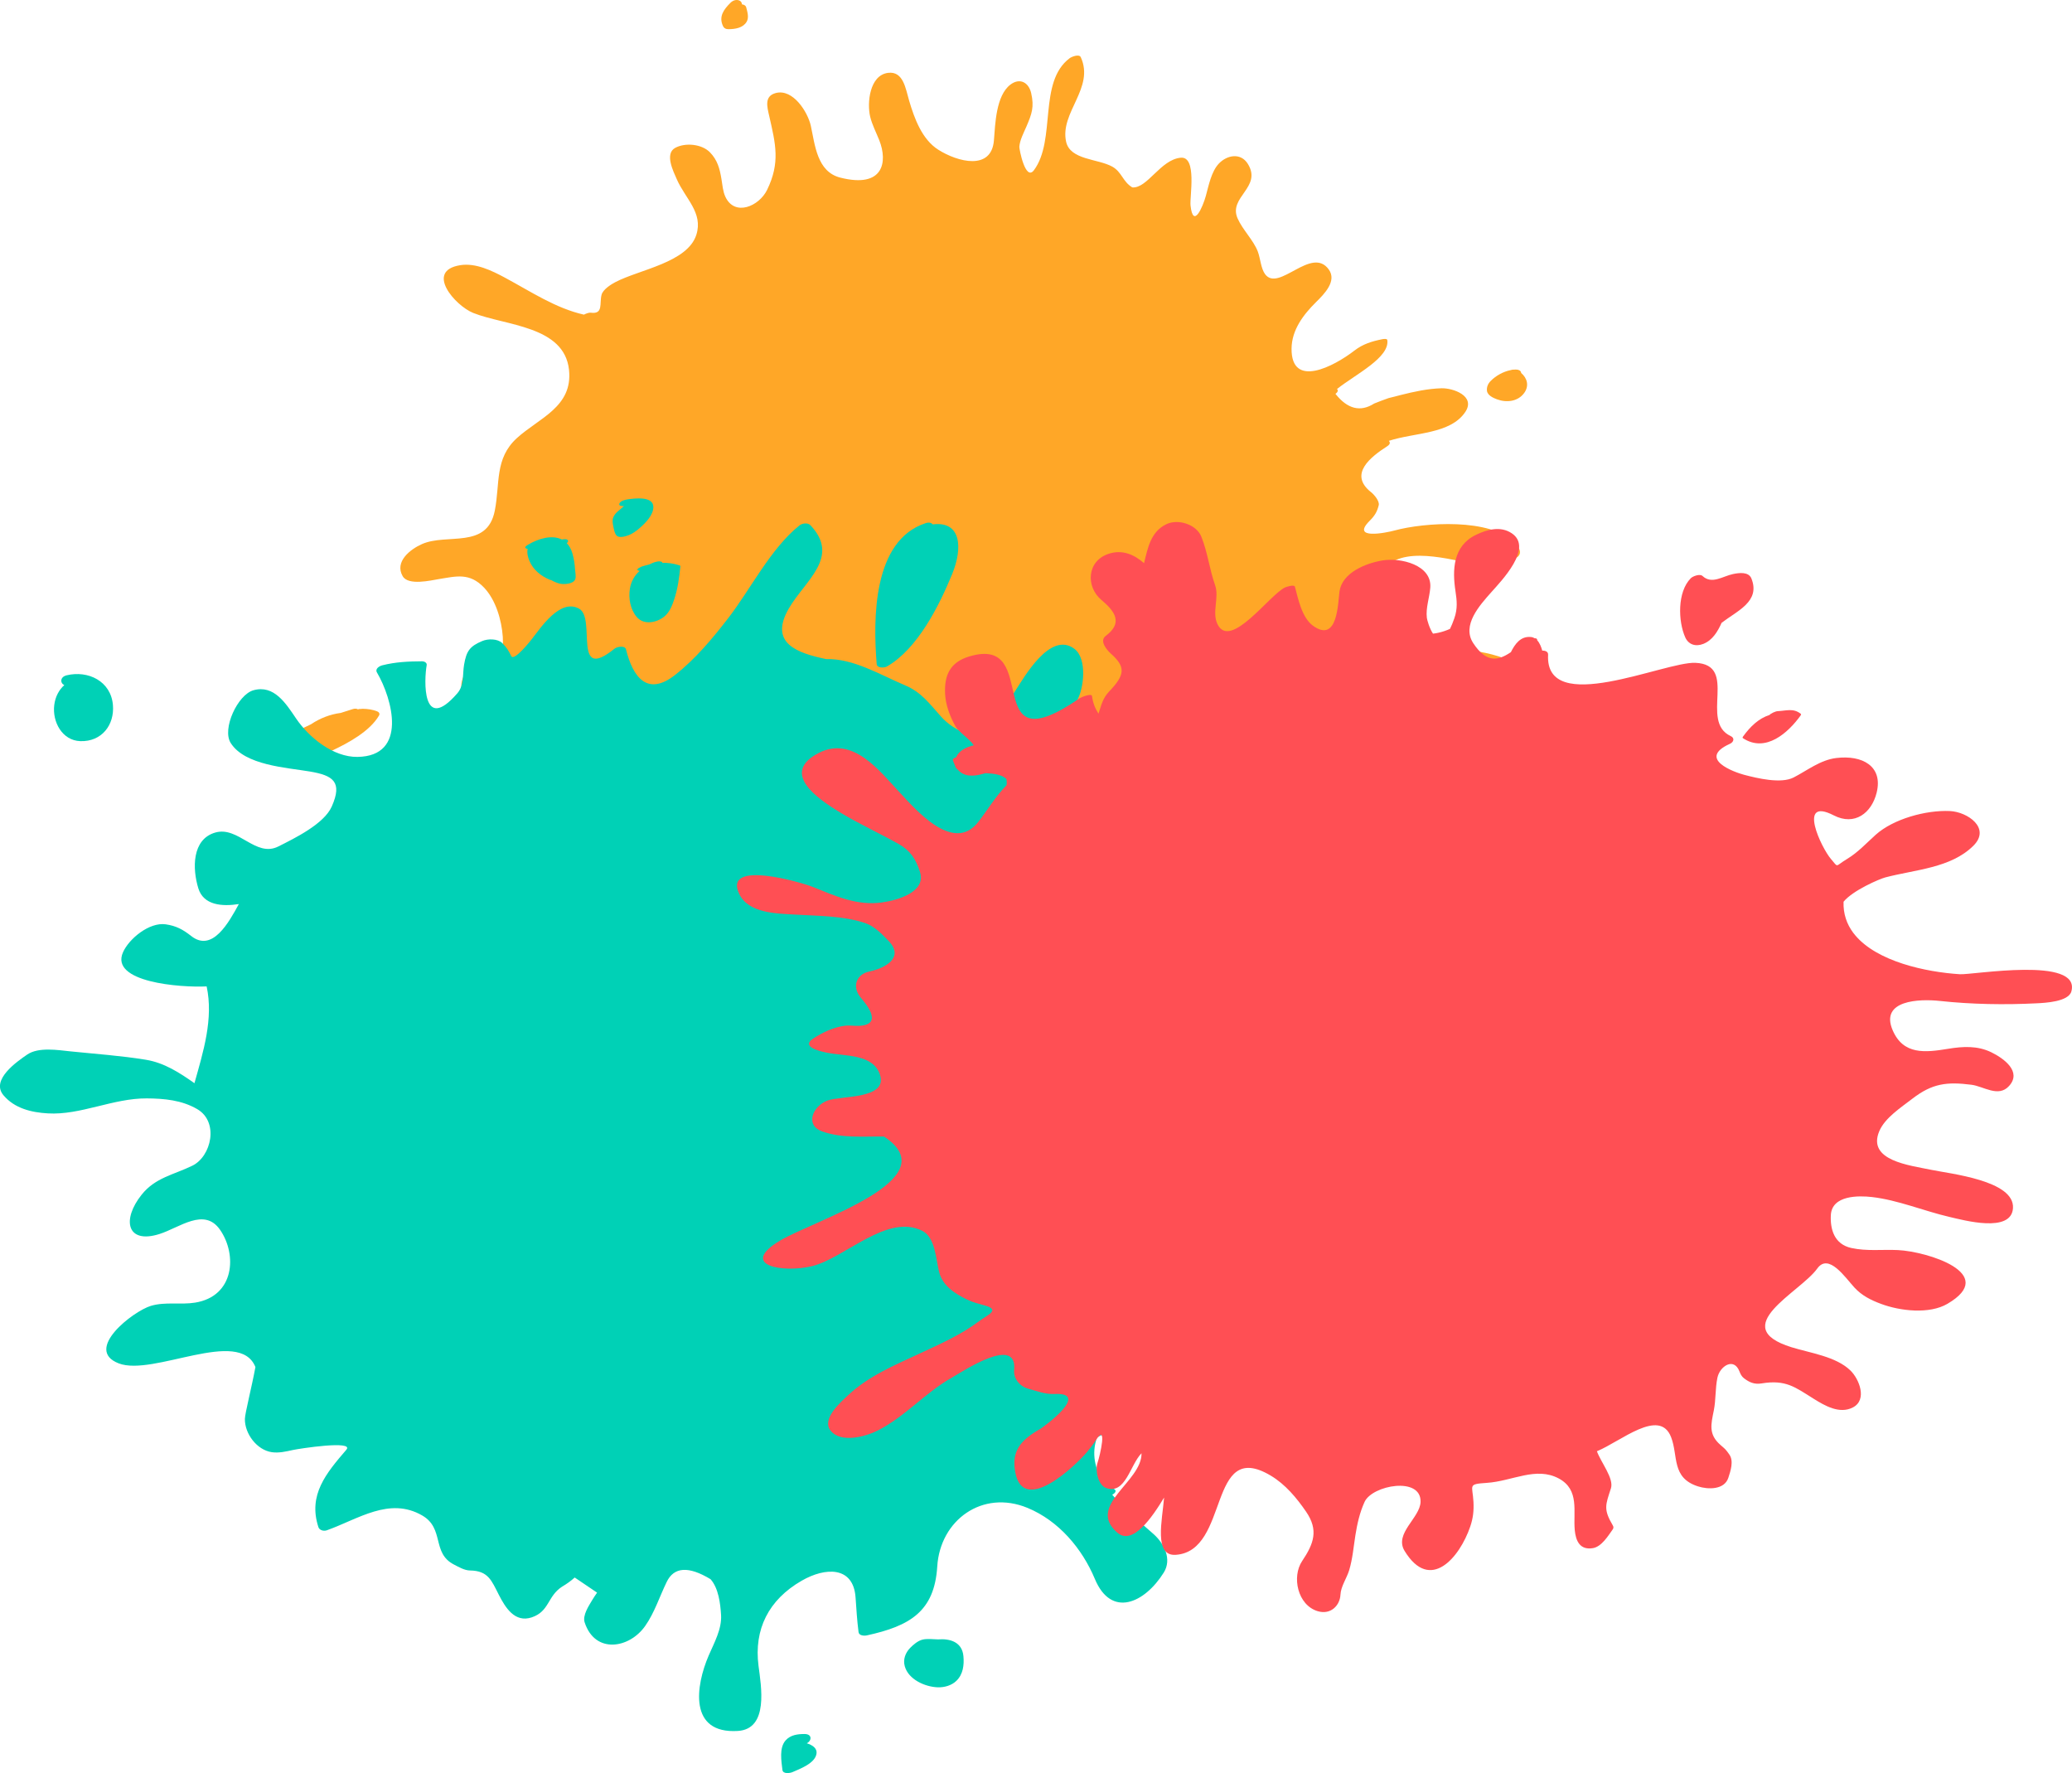 <svg version="1.1" id="图层_1" x="0px" y="0px" width="200px" height="171.125px" viewBox="0 0 200 171.125" enable-background="new 0 0 200 171.125" xml:space="preserve" xmlns="http://www.w3.org/2000/svg" xmlns:xlink="http://www.w3.org/1999/xlink" xmlns:xml="http://www.w3.org/XML/1998/namespace">
  <g>
    <path fill="#FFA727" d="M70.342,2.816c0.635-0.008,1.376-0.119,1.728-0.715c0.244-0.414,0.071-0.945-0.037-1.373
		c-0.05-0.198-0.22-0.287-0.416-0.307c-0.001-0.157-0.099-0.313-0.26-0.375c-0.31-0.12-0.633,0.006-0.854,0.229
		c-0.641,0.64-1.145,1.315-0.719,2.234C69.894,2.745,70.088,2.82,70.342,2.816z" class="color c1"/>
    <path fill="#FFA727" d="M144.498,38.541c0.912,0.338,2.021,0.227,2.63-0.621c0.495-0.69,0.279-1.438-0.298-1.923
		c-0.008-0.266-0.338-0.338-0.553-0.332c-0.035,0.001-0.068,0.008-0.104,0.01c-0.122-0.01-0.243,0.003-0.358,0.047
		c-0.719,0.142-1.422,0.54-1.92,1.039c-0.26,0.26-0.406,0.588-0.367,0.951C143.577,38.161,144.141,38.408,144.498,38.541z" class="color c1"/>
    <path fill="#FFA727" d="M149.533,66.768c-1.821-2.757-5.293-3.88-8.62-4.087c0.471-0.32,0.228-0.991-0.433-0.771
		c-3.533,1.175-7.549-0.572-7.52-4.646c0.035-4.648,4.93-3.72,7.878-3.131c0.851,0.17,7.722,0.724,5.407-1.713
		c-2.332-2.456-8.783-1.997-11.633-1.221c-0.857,0.233-4.247,0.909-2.413-0.927c0.495-0.496,0.72-0.856,0.883-1.508
		c0.101-0.399-0.461-1.044-0.729-1.254c-2.231-1.749-0.019-3.434,1.564-4.452c0.285-0.186,0.279-0.376,0.139-0.511
		c2.498-0.815,5.942-0.633,7.381-2.787c1.031-1.544-1.184-2.32-2.301-2.287c-1.339,0.04-2.636,0.323-3.93,0.65
		c-0.391,0.099-0.777,0.209-1.174,0.298c-0.246,0.09-0.492,0.18-0.738,0.269c-0.217,0.086-0.434,0.171-0.65,0.255
		c-1.332,0.847-2.578,0.535-3.739-0.935c0.261-0.186,0.266-0.351,0.149-0.466c1.805-1.428,5.117-3.039,4.853-4.735
		c-0.024-0.149-0.415-0.086-0.494-0.068c-0.979,0.195-1.86,0.461-2.67,1.089c-1.979,1.531-6.111,3.712-6.075-0.187
		c0.016-1.813,1.157-3.294,2.367-4.489c0.795-0.783,2.033-2.03,1.223-3.151c-1.666-2.298-4.82,2.223-6.139,0.466
		c-0.414-0.552-0.463-1.557-0.712-2.2c-0.429-1.108-1.447-2.066-1.946-3.187c-0.921-2.068,2.395-3.007,0.986-5.268
		c-0.688-1.104-2.004-0.854-2.79-0.034c-0.74,0.774-0.99,2.142-1.265,3.133c-0.283,1.023-1.222,3.252-1.476,0.911
		c-0.091-0.823,0.646-4.741-0.938-4.604c-1.957,0.172-3.227,2.987-4.684,2.866c-0.932-0.561-1.001-1.488-1.934-2.006
		c-1.391-0.772-4.061-0.63-4.453-2.404c-0.626-2.824,2.777-5.178,1.415-8.158c-0.153-0.335-0.886-0.043-1.077,0.102
		c-3.063,2.3-1.275,7.873-3.44,10.802c-0.826,1.116-1.428-2.054-1.413-2.256c0.048-0.655,0.426-1.353,0.68-1.945
		c0.532-1.245,0.766-1.894,0.465-3.223c-0.234-1.049-1.099-1.521-2.008-0.83c-1.397,1.063-1.463,3.819-1.59,5.383
		c-0.238,2.939-3.499,2.086-5.374,0.896c-1.573-0.997-2.305-3.027-2.809-4.729c-0.338-1.139-0.552-2.877-2.036-2.687
		c-1.792,0.23-2.041,2.918-1.726,4.232c0.187,0.773,0.589,1.541,0.88,2.276c0.819,2.064,0.435,4.669-3.77,3.602
		c-2.242-0.569-2.436-3.154-2.838-4.997c-0.292-1.329-1.723-3.61-3.391-3.164c-1.12,0.301-0.83,1.323-0.622,2.23
		c0.61,2.68,1.079,4.485-0.213,7.126c-0.769,1.572-3.12,2.593-4.024,0.652c-0.239-0.512-0.286-1.161-0.377-1.709
		c-0.166-1.01-0.389-1.832-1.104-2.571c-0.789-0.819-2.403-0.962-3.364-0.435c-1.039,0.571-0.163,2.289,0.151,3.014
		c0.829,1.895,2.568,3.242,1.894,5.37c-0.848,2.678-5.491,3.356-7.812,4.569c-0.367,0.191-1.191,0.689-1.334,1.213
		c-0.228,0.84,0.199,1.914-1.056,1.739c-0.14-0.019-0.428,0.073-0.652,0.189c-2.735-0.615-5.143-2.239-7.621-3.568
		c-1.265-0.679-2.828-1.443-4.313-1.206c-3.447,0.548-0.485,3.917,1.251,4.61c3.092,1.236,8.783,1.23,9.244,5.481
		c0.391,3.596-2.902,4.654-5.037,6.605c-2.155,1.972-1.608,4.38-2.126,6.998c-0.74,3.758-4.608,2.148-7.035,3.227
		c-1.12,0.495-2.667,1.693-1.855,3.097c0.542,0.934,2.722,0.404,3.494,0.279c1.681-0.271,2.953-0.643,4.348,0.811
		c1.149,1.2,1.706,3.146,1.82,4.761c0.214,3.033-1.82,1.776-3.216,3.042c-0.982,0.892-1.216,2.681,0.284,3.051
		c1.063,0.264,2.335-0.18,3.44-0.596c2.703-0.16,2.445,2.389,3.581,4.813c0.562,1.196,1.742,2.154,2.573,3.159
		c1.438,1.739,0.465,3.102,0.127,4.923c-0.093,0.501,0.333,1.063,0.751,1.263c1.175,0.563,2.135-0.709,2.898,1.232
		c0.259,0.657,0.033,1.911,0.725,2.368c1.315,0.869,2.935,0.81,4.398,1.368c1.799,0.688,3.729,2.712,4.593,4.412
		c0.433,0.854,0.98,1.3,1.873,1.398c1.055,0.117,2.658-0.407,2.389,1.396c-0.174,1.167-0.57,2.206-0.251,3.376
		c0.085,0.313,0.654,0.158,0.842,0.086c0.768-0.287,1.304-0.657,1.913-1.205c0.34-0.349,0.676-0.702,1.007-1.058
		c0.674-0.717,3.566-1.907,3.035-0.307c-0.426,1.28-1.446,3.147,0.245,4.107c1.578,0.896,3.113,0.104,4.564-1.023
		c2.149-1.146,4.249-2.252,6.646-0.764c2.251,1.396-1.506,6.975-2.004,8.674c-0.378,1.282-0.419,4.28,1.618,3.314
		c1.882-0.896,2.67-4.191,3.052-6.027c0.469-2.271,0.428-4.925,2.463-6.428c0.899-0.663,1.917-1.169,2.926-1.643
		c2.972-1.399,2.617,0.551,3.83,1.576c0.917,0.773,3.123-0.125,3.19-1.265c0.043-0.698-0.854-1.364-0.274-2.084
		c0.688-0.854,2.649-2.896,3.817-1.308c0.679,0.925,1.561,1.865,2.716,1.896c0.194,0.004,0.942-0.082,0.985-0.354
		c0.067-0.412,0.131-0.823,0.183-1.238c2.964-0.318,2.53,2.289,4.264,4.043c0.697,0.704,1.851,0.622,2.666,0.104
		c2.946-1.869-5.819-9.803-1.015-9.846c0.175-0.002,1.047-0.105,0.994-0.409c-0.133-0.771-0.23-1.354,0.035-2.124
		c0.289-0.836,2.342-0.039,2.859,0.134c0.967,0.322,1.887,0.773,2.857,1.084c1.128,0.361,2.836,0.191,3.82-0.513
		c2.088-1.493-3.775-5.87-5.022-7.311c1.995-0.529,2.155-1.978,2.304-4.28c3.489-0.613,2.129-4.398,4.131-6.873
		c1.379-1.706,4.131-0.939,5.93-0.811c2.625,0.187,4.697,0.538,7.031,1.775c1.691,0.897,3.063,1.168,4.826,0.47
		C149.186,67.05,149.611,66.888,149.533,66.768z" class="color c1"/>
    <path fill="#FFA727" d="M133.973,86.391c-0.047-0.005-0.094-0.002-0.142-0.005c-0.03-0.005-0.06-0.011-0.086-0.012
		c-0.111-0.008-0.248-0.095-0.354-0.129c-0.178-0.062-0.356-0.06-0.541-0.042c-0.238,0.021-0.481,0.128-0.675,0.261
		c-0.241,0.171-0.312,0.292-0.306,0.58c0.01,0.509,0.104,1,0.363,1.44c0.442,0.748,1.422,0.699,2.134,0.434
		c0.558-0.209,1.233-0.738,1.288-1.381C135.73,86.659,134.625,86.452,133.973,86.391z" class="color c1"/>
    <path fill="#FFA727" d="M36.372,68.64c-0.478-0.167-0.878-0.223-1.387-0.232c-0.046,0-0.091,0.006-0.137,0.016
		c-0.091-0.011-0.197,0.005-0.304,0.036c-0.11-0.067-0.275-0.094-0.502-0.02c-0.196,0.064-0.615,0.191-1.151,0.367
		c-1.019,0.132-2.016,0.517-2.869,1.094c-1.821,0.824-3.325,1.882-2.234,2.881c1.181,1.083,3.056,0.23,4.265-0.338
		c1.549-0.729,3.637-1.851,4.532-3.386C36.7,68.859,36.554,68.705,36.372,68.64z" class="color c1"/>
    <path fill="#FFA727" d="M52.854,87.582c0.124-0.307-0.39-0.498-0.782-0.38c-0.44-0.226-1.441,0.329-0.904,0.687
		c-0.887,0.821-1.665,1.893-1.881,3.051c-0.189,0.076-0.337,0.188-0.336,0.319c0.006,0.343,0.109,0.597,0.312,0.759
		c0.023,0.162,0.055,0.325,0.105,0.489c0.108,0.351,0.615,0.279,0.865,0.173c1.188-0.51,1.908-1.486,2.359-2.669
		c0.227-0.594,0.358-1.224,0.456-1.85C53.098,87.848,53.006,87.691,52.854,87.582z" class="color c1"/>
    <path fill="#FFA727" d="M63.769,87.827c-0.021-0.019-0.047-0.031-0.074-0.044c0.108-0.387-0.612-0.621-1-0.303
		c-1.152,0.944-2.167,2.127-2.677,3.543c-0.083,0.229,0.019,0.39,0.232,0.483C62.212,92.384,66.022,89.669,63.769,87.827z" class="color c1"/>
    <path fill="#FFA727" d="M71.04,109.292c-0.549,0.024-1.064,0.159-1.479,0.447c-0.242,0.105-0.419,0.233-0.344,0.313
		c-0.115,0.131-0.221,0.275-0.306,0.447c-0.414,0.836-0.378,1.848-0.378,2.753c0,0.087,0.045,0.147,0.104,0.192
		c-0.009,0.308,0.017,0.619,0.105,0.937c0.089,0.322,1.024-0.032,1.152-0.192c0.95-1.207,1.234-2.574,1.289-4.051c0,0,0,0,0-0.002
		c0.005-0.105,0.01-0.213,0.012-0.322c0.066-0.043,0.126-0.096,0.171-0.162C71.523,109.422,71.236,109.284,71.04,109.292z" class="color c1"/>
    <path fill="#FFA727" d="M91.174,112.335c-0.166-0.328-0.984-0.259-1.156,0.147c-0.71,1.677-2.595,5.598-1.016,7.213
		c0.246,0.252,0.688,0.234,0.953,0.014c1.784-1.473,3.353-5.197,1.61-7.214C91.472,112.389,91.33,112.34,91.174,112.335z" class="color c1"/>
  </g>
  <g>
    <path fill="#00D1B6" d="M7.754,71.531c2.05,0.068,3.311-1.547,3.146-3.489c-0.197-2.306-2.397-3.363-4.467-2.865
		c-0.649,0.156-0.642,0.758-0.226,0.943c-0.513,0.463-0.871,1.117-0.971,1.929C5.038,69.662,5.995,71.471,7.754,71.531z" class="color c2"/>
    <path fill="#00D1B6" d="M50.932,52.971c-0.088,0.392,0.025,0.83,0.184,1.195c0.376,0.855,1.101,1.427,1.943,1.785
		c0.043,0.02,0.09,0.029,0.138,0.035c0.285,0.16,0.577,0.286,0.855,0.348c0.394,0.087,1.32,0.038,1.476-0.443
		c0.089-0.266-0.004-0.664-0.021-0.938c-0.028-0.512-0.108-1.02-0.246-1.514c-0.126-0.443-0.318-0.775-0.558-1.02
		c0.092-0.066,0.149-0.146,0.126-0.236c-0.051-0.189-0.379-0.153-0.594-0.111c-0.933-0.475-2.243-0.113-3.282,0.509
		C50.562,52.816,50.676,52.937,50.932,52.971z" class="color c2"/>
    <path fill="#00D1B6" d="M59.5,51.672c0.259,0.297,0.906,0.088,1.197-0.024c0.387-0.154,0.729-0.407,1.039-0.677
		c0.554-0.483,1.33-1.244,1.329-2.041c-0.004-1.088-1.874-0.823-2.504-0.731c-0.239,0.034-0.689,0.148-0.781,0.418
		c-0.071,0.218,0.253,0.237,0.449,0.228c-0.016,0.015-0.033,0.025-0.048,0.038c-0.357,0.344-0.804,0.582-0.992,1.067
		c-0.103,0.264-0.047,0.591,0.01,0.855C59.251,51.058,59.321,51.471,59.5,51.672z" class="color c2"/>
    <path fill="#00D1B6" d="M62.661,54.482c-0.228,0.054-0.457,0.114-0.689,0.189c-0.057,0.017-0.609,0.244-0.405,0.372
		c0.05,0.033,0.112,0.046,0.18,0.052c-0.483,0.437-0.83,0.996-0.945,1.714c-0.151,0.932,0.034,2.004,0.658,2.739
		c0.689,0.812,1.943,0.556,2.689-0.064c0.47-0.389,0.722-1.021,0.912-1.58c0.358-1.049,0.505-2.173,0.616-3.27
		c-0.023-0.045-0.063-0.072-0.117-0.078c-0.56-0.178-1.1-0.246-1.634-0.236c0.008-0.028,0.003-0.059-0.036-0.082
		c-0.219-0.137-0.659-0.003-0.869,0.082C62.897,54.371,62.777,54.427,62.661,54.482z" class="color c2"/>
    <path fill="#00D1B6" d="M85.602,64.329c2.974-1.696,5.057-5.884,6.302-8.913c1.052-2.555,0.871-5.152-1.869-4.805
		c-0.12-0.148-0.35-0.228-0.665-0.126c-5.139,1.652-5.097,9.267-4.747,13.608C84.656,64.506,85.369,64.462,85.602,64.329z" class="color c2"/>
    <path fill="#00D1B6" d="M130.072,81.696c0-0.116,0-0.235,0-0.349c0-0.659-1.361-0.413-1.361,0.127c0,0.117,0,0.235,0,0.35
		C128.71,82.483,130.072,82.237,130.072,81.696z" class="color c2"/>
    <path fill="#00D1B6" d="M131.357,99.695c-0.043-0.032-0.142-0.039-0.287-0.023c-0.563-0.039-1.098-0.014-1.393-0.004
		c-0.188,0.006-0.553,0.156-0.761,0.3c-1.203,0.134-2.412,0.232-3.604,0.423c-0.158,0.022-0.854,0.178-0.799,0.447
		c0.317,1.521,1.164,2.789,2.768,3.073c1.375,0.246,2.892-0.19,4.082-0.873c0.764-0.438,1.865-1.222,1.793-2.228
		C133.102,100.061,132.238,99.788,131.357,99.695z" class="color c2"/>
    <path fill="#00D1B6" d="M129.298,118.27c-0.024-0.006-0.053-0.017-0.079-0.024c-0.324-0.108-0.65-0.207-0.941-0.317
		c-0.266-0.104-0.609-0.008-0.866,0.086c-0.015,0.004-0.122,0.055-0.231,0.118c-0.557-0.012-1.111,0.021-1.69,0.177
		c-0.054,0.016-0.729,0.231-0.623,0.377c0.975,1.336,2.764,2.108,4.319,2.522c0.287,0.077,1.078-0.073,1.222-0.376
		c0.258-0.544,0.632-1.375,0.114-1.896C130.199,118.616,129.755,118.427,129.298,118.27z" class="color c2"/>
    <path fill="#00D1B6" d="M90.542,158.225c-0.485-0.008-1.064-0.094-1.525,0.03c-0.426,0.114-0.854,0.474-1.156,0.782
		c-0.47,0.484-0.711,1.117-0.527,1.783c0.356,1.281,1.96,1.986,3.172,2.029c0.645,0.022,1.339-0.168,1.812-0.627
		c0.646-0.625,0.757-1.521,0.676-2.383C92.871,158.48,91.707,158.13,90.542,158.225z" class="color c2"/>
    <path fill="#00D1B6" d="M77.875,168.25c0.48-0.229,0.549-0.893-0.215-0.893c-0.67,0-1.359,0.086-1.831,0.619
		c-0.634,0.719-0.406,1.998-0.305,2.848c0.049,0.418,0.736,0.313,0.971,0.21c0.714-0.313,2.159-0.839,2.313-1.755
		C78.905,168.713,78.401,168.421,77.875,168.25z" class="color c2"/>
    <path fill="#00D1B6" d="M123.262,125.98c-0.865-0.035-1.777,0.199-2.623,0.348c-0.592,0.107-1.188,0.199-1.787,0.273
		c-0.437-1.024-0.205-1.606,0.698-1.748c3.124-1.354,1.948-3.854,1.521-6.465c0.304,0.051,0.606,0.101,0.914,0.15
		c0.311,0.051,1.176-0.079,1.082-0.566c-0.201-1.07-0.174-2.131-0.389-3.166c2.818,0.578,5.861-0.742,5.176-4.263
		c-0.268-1.368-2.195-1.136-3.133-0.987c-2.061,0.324-3.433-0.141-4.896-1.633c-1.717-1.751-2.241-5.15,2.158-4.433
		c0.33,0.056,1.15-0.074,1.084-0.566c-0.356-2.595-7.976-6.895-8.225-10.087c0.35-0.341,0.822-0.68,1.457-1.018
		c1.998-1.061,4.422-1.829,6.656-2.182c2.023-0.32,9.029-0.703,8.631-4.063c-0.438-3.692-5.611-3.993-7.925-1.771
		c-0.627,0.603-1.058,1.282-1.609,1.95c-2.378,2.881-3.782-1.784-5.405-2.157c-0.623-0.144-1.141-0.014-1.752,0.103
		c-3.234,0.62-4.015-1.348-3.354-3.623c0.552-0.359,1.244-0.66,2.102-0.878c1.15-0.288,2.56-0.551,3.383-1.479
		c0.965-1.084-2.408-2.364-2.838-2.561c-0.371-0.168-1.096,0.074-1.441,0.126c-0.696,0.105-1.396,0.204-2.098,0.302
		c-0.944,0.134-1.099,0.479-1.811,0.738c0.15-0.064,0.436-0.228,0.366-0.393c-0.446-1.075-2.595-1.877-3.675-2.468
		c-0.004-0.001-0.002-0.001-0.004-0.003c-0.404-0.338-0.758-0.691-1.284-0.813c-2.55-0.594-1.104-3.654-0.306-4.986
		c0.695-1.156,1.035-4.082-0.225-5.036c-2.322-1.761-4.845,2.723-5.738,4.098c-0.61,0.936-1.19,1.884-1.78,2.831
		c-1.474,2.367-4.059,1.06-5.373-0.411c-1.118-1.254-1.894-2.338-3.438-2.992c-2.478-1.053-5.021-2.611-7.636-2.538
		c-2.735-0.579-5.558-1.497-3.608-4.876c1.562-2.71,5.028-4.955,2.083-8.053c-0.25-0.261-0.797-0.182-1.057,0.029
		c-2.809,2.262-4.703,6.15-6.892,8.975c-1.521,1.964-3.15,3.92-5.114,5.459c-2.66,2.087-4.062,0.227-4.729-2.465
		c-0.106-0.423-0.882-0.259-1.11-0.074c-4.109,3.319-1.747-2.912-3.409-3.854c-1.851-1.045-3.736,1.871-4.61,2.975
		c-0.08,0.102-1.685,2.141-1.952,1.59c-0.239-0.496-0.465-0.872-0.869-1.256c-0.46-0.434-1.385-0.425-1.927-0.195
		c-1.207,0.509-1.527,0.962-1.754,2.277c-0.16,0.922,0.019,1.996-0.646,2.762c-3.432,3.963-3.216-1.31-2.964-2.712
		c0.042-0.236-0.236-0.37-0.432-0.37c-1.322,0.008-2.57,0.061-3.857,0.388c-0.288,0.073-0.716,0.339-0.515,0.684
		c1.514,2.577,2.987,8.086-1.878,8.155c-2.337,0.033-4.679-1.869-5.924-3.706c-0.988-1.458-2.127-3.279-4.114-2.727
		c-1.519,0.422-3.06,3.729-2.198,5.089c1.371,2.168,5.381,2.369,7.655,2.756c2.218,0.378,3.164,0.985,2.098,3.381
		c-0.747,1.683-3.59,3.063-5.152,3.85c-2.195,1.106-3.853-1.988-6.091-1.342c-2.264,0.651-2.217,3.494-1.633,5.387
		c0.504,1.633,2.289,1.768,3.909,1.515c-0.967,1.771-2.553,4.686-4.59,3.09c-0.81-0.636-1.456-0.988-2.473-1.135
		c-1.568-0.223-3.531,1.376-4.118,2.697c-1.287,2.896,5.517,3.42,8.074,3.296c0.673,3.129-0.325,6.299-1.178,9.342
		c-1.441-1.014-2.917-1.976-4.697-2.264c-2.391-0.392-4.854-0.56-7.267-0.808c-1.197-0.121-3.092-0.442-4.184,0.311
		c-0.945,0.652-3.554,2.43-2.282,3.929c1.068,1.263,2.683,1.653,4.276,1.745c3.157,0.188,6.297-1.466,9.544-1.447
		c1.696,0.012,3.39,0.164,4.884,1.039c2.111,1.234,1.361,4.563-0.48,5.458c-1.81,0.882-3.562,1.142-4.884,2.787
		c-1.938,2.416-1.452,4.797,1.699,3.81c1.958-0.616,4.335-2.608,5.861-0.414c1.661,2.388,1.412,6.408-2.401,7.031
		c-1.401,0.227-2.893-0.102-4.274,0.313c-1.721,0.517-6.521,4.23-3.105,5.551c3.33,1.287,11.652-3.511,13.195,0.355
		c-0.36,1.955-1.007,4.461-1.016,5.004c-0.023,1.433,1.161,3.004,2.596,3.212c0.685,0.098,1.362-0.062,2.024-0.208
		c0.604-0.135,5.979-0.965,5.173-0.028c-1.955,2.274-3.706,4.358-2.701,7.462c0.102,0.316,0.52,0.418,0.809,0.316
		c3.034-1.079,6.046-3.262,9.213-1.434c2.171,1.252,0.902,3.623,3.058,4.733c0.441,0.228,1.023,0.571,1.543,0.576
		c1.78,0.024,2.086,0.965,2.803,2.362c0.621,1.211,1.531,2.709,3.164,2.166c1.726-0.578,1.501-2.037,2.938-2.969
		c0.436-0.253,0.841-0.544,1.214-0.88c0.721,0.487,1.44,0.974,2.16,1.46c-0.17,0.241-0.331,0.487-0.484,0.741
		c-0.303,0.515-0.938,1.448-0.716,2.128c1.006,3.084,4.316,2.52,5.838,0.355c0.902-1.278,1.391-2.836,2.072-4.236
		c0.701-1.479,2.115-1.574,4.244-0.284c0.773,0.872,0.948,2.369,1.014,3.457c0.08,1.363-0.669,2.688-1.193,3.904
		c-1.255,2.907-1.973,7.584,2.818,7.284c2.999-0.189,2.239-4.344,1.989-6.287c-0.452-3.521,0.967-6.369,4.164-8.211
		c2.296-1.324,4.991-1.407,5.203,1.605c0.079,1.124,0.145,2.235,0.289,3.355c0.046,0.354,0.561,0.371,0.809,0.314
		c4.133-0.904,6.518-2.299,6.787-6.646c0.276-4.479,4.362-7.455,8.715-5.658c3.021,1.248,5.276,3.934,6.497,6.854
		c1.586,3.801,4.801,2.346,6.651-0.608c0.812-1.294,0.034-2.816-0.979-3.714c-1.326-1.176-2.849-2.426-3.992-3.801
		c0.291-0.158,0.461-0.39,0.168-0.561c-0.401-0.232-0.748-0.445-1.053-0.671c-0.787-1.304-1.123-2.724-0.595-4.284
		c1.595-1.061,4.81-0.828,5.896,0.516c0.843,1.045,1.345,2.279,2.352,3.203c1.094,1.01,2.207-0.089,2.507-1.142
		c0.995-3.493-2.235-4.546-4.706-5.937c-1.503-0.844-2.101-4.955,0.25-5.379c1.627-0.293,3.51,0.35,5.071,0.758
		c2.028,0.529,4.304,1.506,6.427,0.905c2.063-0.579,4.299-1.811,2.758-4.105C125.73,126.521,124.458,126.023,123.262,125.98z" class="color c2"/>
  </g>
  <g>
    <path fill="#FF4F54" d="M164.409,62.146c0.899-0.354,1.394-1.202,1.771-2.037c1.524-1.175,3.76-2.052,2.877-4.274
		c-0.27-0.673-1.178-0.554-1.767-0.433c-1.013,0.209-2.052,1.031-2.957,0.187c-0.254-0.236-0.938,0.025-1.131,0.222
		c-1.31,1.317-1.228,4.15-0.534,5.703C162.975,62.206,163.661,62.441,164.409,62.146z" class="color c3"/>
    <path fill="#FF4F54" d="M168.258,71.07c-0.037,0.053-0.096,0.125-0.015,0.178c2.205,1.443,4.368-0.545,5.552-2.181
		c0.042-0.06,0.089-0.12,0.016-0.18c-0.709-0.56-1.371-0.29-2.213-0.251c-0.225,0.009-0.672,0.219-0.796,0.368
		C169.75,69.342,168.948,70.121,168.258,71.07z" class="color c3"/>
    <path fill="#FF4F54" d="M189.176,94.027c-3.32-0.211-7.982-1.229-10.103-3.762c-0.066-0.082-0.138-0.164-0.198-0.248
		c-0.617-0.834-0.967-1.822-0.925-2.986c0.891-1.096,3.47-2.201,4.034-2.349c2.884-0.759,6.312-0.894,8.49-3.049
		c1.729-1.705-0.557-3.281-2.267-3.356c-2.321-0.104-5.461,0.77-7.149,2.285c-0.896,0.804-1.707,1.698-2.756,2.332
		c-1.228,0.739-0.809,0.885-1.563,0.019c-0.924-1.064-3.307-6.057,0.271-4.215c2.005,1.03,3.649-0.216,4.136-2.202
		c0.629-2.554-1.392-3.646-3.908-3.336c-1.531,0.188-2.793,1.2-4.104,1.876c-1.22,0.629-3.506,0.081-4.796-0.26
		c-0.92-0.244-4.562-1.541-1.354-2.989c0.371-0.167,0.478-0.559,0.074-0.744c-3.062-1.412,0.799-6.896-3.414-7.071
		c-2.986-0.123-14.537,5.248-14.213-0.784c0.014-0.293-0.266-0.406-0.563-0.391c-0.098-0.351-0.242-0.731-0.483-0.995
		c-0.007-0.033-0.011-0.063-0.019-0.096c-0.021-0.078-0.108-0.104-0.225-0.103c-0.104-0.059-0.216-0.106-0.347-0.12
		c-1.024-0.114-1.573,0.696-1.955,1.46c-1.255,0.849-2.356,1.056-3.628-0.862c-1.146-1.728,0.618-3.663,1.737-4.923
		c0.946-1.067,4.085-4.28,1.973-5.691c-1.077-0.72-2.373-0.371-3.46,0.157c-2.236,1.083-2.275,3.418-1.971,5.427
		c0.142,0.938,0.215,1.683-0.109,2.623c-0.145,0.416-0.283,0.752-0.42,1.023c-0.167,0.074-0.346,0.146-0.543,0.212
		c-0.365,0.122-0.742,0.21-1.098,0.247c-0.348-0.525-0.563-1.307-0.592-1.528c-0.117-0.95,0.258-1.963,0.332-2.91
		c0.168-2.192-2.856-2.921-4.617-2.626c-1.685,0.28-3.891,1.21-4.146,2.987c-0.152,1.076-0.158,5.044-2.552,3.318
		c-1.086-0.783-1.438-2.61-1.754-3.774c-0.063-0.233-0.843,0.021-0.961,0.078c-1.503,0.725-5.281,6.077-6.513,3.537
		c-0.555-1.141,0.191-2.576-0.229-3.76c-0.546-1.543-0.716-3.172-1.336-4.701c-0.463-1.139-2.217-1.752-3.391-1.173
		c-1.502,0.74-1.771,2.297-2.131,3.751c-0.938-0.819-2.088-1.351-3.432-0.9c-2.104,0.702-2.189,3.183-0.693,4.439
		c1.338,1.126,2.106,2.225,0.428,3.479c-0.646,0.482,0.098,1.358,0.511,1.727c1.467,1.302,1.315,2.07-0.198,3.656
		c-0.639,0.67-0.764,1.408-1.01,2.123c-0.324-0.498-0.534-1.004-0.631-1.7c-0.04-0.291-1.045,0.113-1.162,0.194
		c-9.896,6.835-3.486-6.168-10.671-4.019c-1.899,0.568-2.434,1.843-2.344,3.638c0.053,1.048,0.455,2.103,0.954,3.031
		c0.346,0.645,1.467,1.335,1.81,1.911c-0.771,0.184-1.431,0.524-1.703,1.158c-0.184,0.061-0.35,0.148-0.317,0.255
		c0.061,0.195,0.129,0.366,0.207,0.521c0.035,0.183,0.133,0.319,0.281,0.42c0.543,0.635,1.37,0.707,2.468,0.388
		c0.072-0.021,0.138-0.036,0.205-0.053c0.815,0.034,1.579,0.141,2.007,0.556c0.044,0.172,0.054,0.374,0.021,0.606
		c-1.05,1.053-1.839,2.398-2.735,3.549c-2.411,3.102-6.099-1.271-7.615-2.885c-1.908-2.031-4.484-5.478-7.79-3.771
		c-3.713,1.916-0.179,4.377,2.13,5.768c1.805,1.088,3.74,1.973,5.581,3.004c1.145,0.642,1.685,1.479,2.074,2.718
		c0.604,1.927-2.142,2.718-3.682,2.932c-2.429,0.336-4.512-0.636-6.644-1.489c-1.161-0.467-8.707-2.662-7.129,0.661
		c0.895,1.884,3.588,1.892,5.454,2.002c2.218,0.133,4.551,0.11,6.661,0.8c0.937,0.306,1.669,1.079,2.31,1.743
		c1.513,1.566-0.24,2.604-1.856,2.947c-1.294,0.274-1.668,1.48-0.882,2.463c0.363,0.455,2.415,2.68-0.146,2.784
		c-0.435,0.019-0.873-0.067-1.31-0.016c-1.092,0.133-2.19,0.651-3.08,1.235c-1.249,0.818,0.695,1.244,1.326,1.371
		c1.734,0.351,4.396,0.117,5.091,2.061c0.882,2.466-3.755,2.063-5.06,2.564c-1.454,0.562-2.145,2.373-0.525,2.961
		c1.915,0.692,3.957,0.479,5.991,0.504c6.313,4.133-6.76,8.08-10.038,10.05c-4.015,2.411,0.274,3.124,3.063,2.469
		c3.171-0.749,7.263-5.144,10.687-3.412c1.27,0.644,1.318,2.869,1.621,4c0.349,1.302,1.475,2.035,2.685,2.626
		c0.548,0.27,1.161,0.416,1.75,0.582c1.507,0.428,0.203,0.911-0.595,1.516c-1.715,1.297-3.77,2.203-5.737,3.119
		c-2.486,1.156-4.963,2.192-6.939,4.057c-0.726,0.686-2.536,2.266-1.647,3.38c0.997,1.246,3.397,0.569,4.547-0.011
		c2.643-1.338,4.58-3.651,7.156-5.104c1.064-0.601,6.331-4.14,6.012-0.739c-0.073,0.795,0.507,1.566,1.346,1.801
		c0.853,0.234,1.662,0.555,2.551,0.514c3.565-0.162-1.138,3.236-1.345,3.354c-1.884,1.076-2.833,2.103-2.439,4.211
		c0.783,4.188,5.857-0.69,6.917-1.953c0.298-0.357,0.597-0.741,0.847-1.129c1.147-1.779,0.426,1.448,0.17,2.168
		c-0.226,0.638,0.021,2.133,0.834,2.424c1.867,0.668,2.313-2.235,3.416-3.353c0.047,2.779-5.356,5.029-2.344,7.657
		c1.48,1.293,3.363-1.46,4.523-3.382c-0.176,2.178-1.014,5.673,1.123,5.528c5.258-0.355,3.042-11.293,9.168-7.647
		c1.421,0.846,2.515,2.172,3.41,3.476c1.229,1.785,0.752,3.09-0.377,4.772c-1.02,1.517-0.436,4.254,1.498,4.837
		c1.27,0.383,2.151-0.561,2.201-1.588c0.039-0.809,0.605-1.584,0.842-2.365c0.328-1.087,0.422-2.249,0.598-3.363
		c0.175-1.108,0.416-2.19,0.887-3.228c0.736-1.619,5.479-2.488,5.405-0.003c-0.044,1.545-2.573,3.044-1.54,4.736
		c2.471,4.037,5.322,0.625,6.336-2.356c0.278-0.815,0.354-1.53,0.311-2.382c-0.086-1.635-0.592-1.708,1.283-1.833
		c2.483-0.165,4.752-1.604,6.954-0.423c2.032,1.093,1.373,3.197,1.54,4.986c0.102,1.063,0.51,1.943,1.758,1.735
		c0.836-0.142,1.476-1.206,1.873-1.758c0.107-0.146,0.143-0.261,0.047-0.423c-0.933-1.579-0.709-1.975-0.186-3.592
		c0.309-0.947-0.979-2.521-1.354-3.578c2.268-0.918,6.047-4.231,7.16-1.361c0.705,1.814,0.014,3.929,2.6,4.753
		c0.967,0.31,2.55,0.347,2.929-0.839c0.208-0.643,0.538-1.604,0.095-2.234c-0.365-0.518-0.369-0.499-0.857-0.925
		c-1.187-1.03-0.908-2.006-0.639-3.353c0.201-1.019,0.129-2.097,0.342-3.129c0.229-1.119,1.594-2.025,2.135-0.602
		c0.086,0.23,0.213,0.479,0.419,0.637c0.519,0.399,1.002,0.625,1.721,0.506c2.343-0.383,3.231,0.371,5.009,1.477
		c1.082,0.677,2.51,1.511,3.795,0.842c1.426-0.742,0.592-2.765-0.242-3.568c-1.393-1.352-3.855-1.675-5.678-2.24
		c-6.298-1.956,0.84-5.297,2.478-7.594c1.1-1.543,2.706,0.873,3.593,1.836c0.714,0.773,1.582,1.209,2.583,1.58
		c1.823,0.678,4.644,1.014,6.399-0.018c4.979-2.92-1.988-5.05-4.786-5.182c-1.519-0.072-2.989,0.127-4.495-0.201
		c-1.666-0.364-2.049-1.824-1.982-3.166c0.098-1.95,2.702-1.895,3.961-1.753c2.51,0.286,5.029,1.349,7.481,1.918
		c1.383,0.319,5.981,1.592,6.14-0.843c0.174-2.685-6.109-3.322-7.936-3.709c-2.032-0.43-6.18-0.873-4.967-3.728
		c0.549-1.288,2.096-2.282,3.199-3.134c1.922-1.479,3.334-1.639,5.693-1.34c1.171,0.146,2.596,1.259,3.628,0.123
		c1.271-1.396-0.521-2.678-1.711-3.258c-1.328-0.646-2.724-0.572-4.163-0.336c-2.234,0.369-4.326,0.602-5.357-1.789
		c-1.26-2.931,2.615-3.039,4.545-2.83c3.072,0.332,6.268,0.386,9.354,0.229c0.804-0.04,3.074-0.146,3.349-1.145
		C200.882,92.264,190.407,94.105,189.176,94.027z" class="color c3"/>
  </g>
</svg>